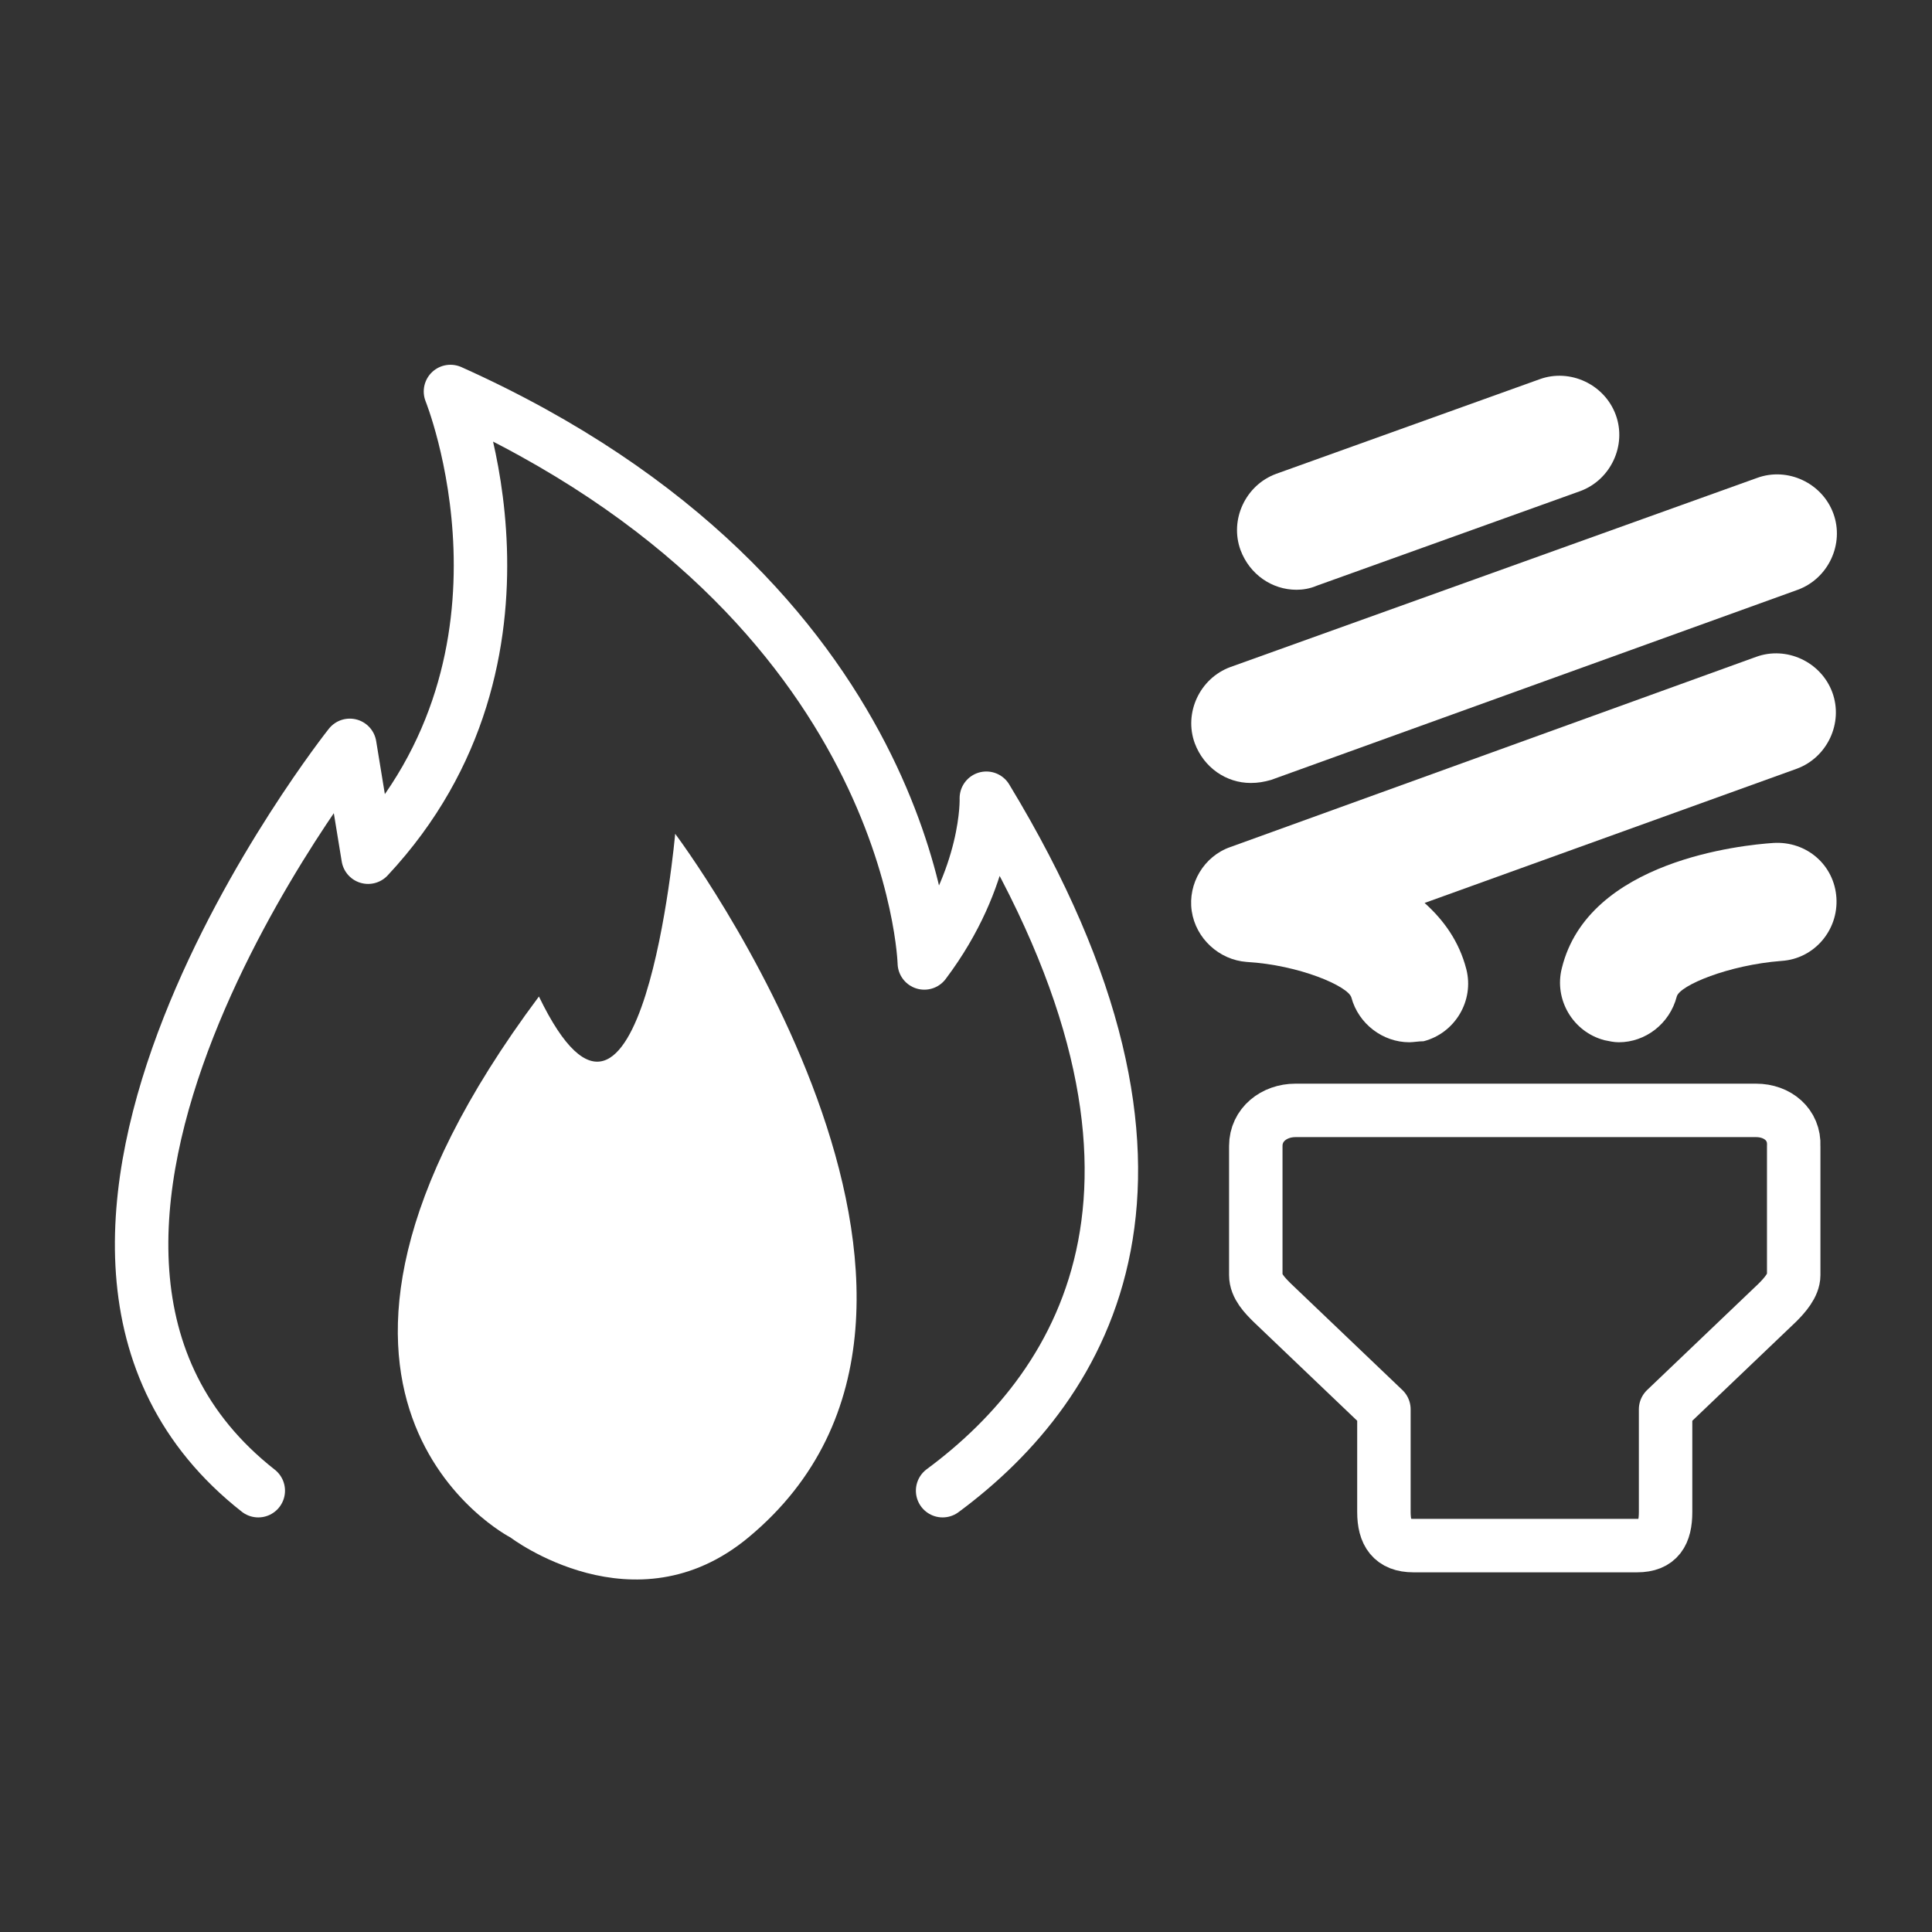 <?xml version="1.0" encoding="utf-8"?>
<!-- Generator: Adobe Illustrator 18.0.0, SVG Export Plug-In . SVG Version: 6.00 Build 0)  -->
<!DOCTYPE svg PUBLIC "-//W3C//DTD SVG 1.1//EN" "http://www.w3.org/Graphics/SVG/1.1/DTD/svg11.dtd">
<svg version="1.1" id="Layer_7" xmlns="http://www.w3.org/2000/svg" xmlns:xlink="http://www.w3.org/1999/xlink" x="0px" y="0px"
	 viewBox="0 0 190 190" enable-background="new 0 0 190 190" xml:space="preserve">
<rect x="0" y="0" width="190" height="190" fill="#333333" stroke="none"/>
<path fill="none" stroke="#FFFFFF" stroke-width="5.256" stroke-linecap="round" stroke-linejoin="round" stroke-miterlimit="10" d="
	M25.4,146.6c-30.3-23.8,9-73.3,9-73.3l1.8,11c18.6-19.9,8.1-45.8,8.1-45.8C90,59,90.9,94.7,90.9,94.7c6.4-8.5,6.1-16.2,6.1-16.2
	c22.5,37.1,9.9,57.6-4.3,68.1"/>
<path fill="#FFFFFF" d="M73.6,151.2c27.6-22.9-7.2-69.2-7.2-69.2S63.1,118.9,53,98c-29.5,39.5-2.8,53.2-2.8,53.2
	S62.4,160.5,73.6,151.2z"/>
<g>
	<path fill="#FFFFFF" d="M127.5,58c-2.4,0-4.6-1.5-5.5-3.9c-1.1-3,0.5-6.4,3.5-7.5l25.9-9.3c3-1.1,6.4,0.5,7.5,3.5
		c1.1,3-0.5,6.4-3.5,7.5l-25.9,9.3C128.8,57.9,128.1,58,127.5,58z"/>
	<path fill="#FFFFFF" d="M123,77c-2.4,0-4.6-1.5-5.5-3.9c-1.1-3,0.5-6.4,3.5-7.5L172.8,47c3-1.1,6.4,0.5,7.5,3.5
		c1.1,3-0.5,6.4-3.5,7.5L125,76.7C124.3,76.9,123.7,77,123,77z"/>
	<path fill="#FFFFFF" d="M138.6,102.5c-2.6,0-5-1.8-5.7-4.4c-0.3-1.1-5.1-3.2-10.3-3.5c-2.7-0.2-5-2.3-5.4-5
		c-0.4-2.7,1.2-5.4,3.8-6.3l51.7-18.7c3-1.1,6.4,0.5,7.5,3.5c1.1,3-0.5,6.4-3.5,7.5l-36.6,13.2c1.9,1.7,3.4,3.8,4.1,6.5
		c0.8,3.1-1.1,6.3-4.2,7.1C139.5,102.4,139,102.5,138.6,102.5z"/>
	<path fill="#FFFFFF" d="M159.2,102.5c-0.5,0-0.9-0.1-1.4-0.2c-3.1-0.8-5-4-4.2-7.1c2.6-10.6,17.8-12.1,20.8-12.3
		c3.3-0.2,6,2.2,6.2,5.4c0.2,3.2-2.2,6-5.4,6.2c-5.2,0.4-10,2.4-10.3,3.5C164.2,100.7,161.8,102.5,159.2,102.5z"/>
	
		<path fill="none" stroke="#FFFFFF" stroke-width="5.256" stroke-linecap="round" stroke-linejoin="round" stroke-miterlimit="10" d="
		M172.7,109.2h-11.7h-10.3h-1.3h-10.3h-11.7c-2.1,0-3.9,1.4-3.9,3.5v12.7c0,1.1,0.9,2,1.6,2.7l11,10.5v10.1c0,2.1,0.8,3.3,2.9,3.3
		h22c2.1,0,2.8-1.2,2.8-3.3v-10.1l11-10.5c0.7-0.7,1.6-1.7,1.6-2.7v-12.7C176.5,110.6,174.8,109.2,172.7,109.2z"/>
</g>
</svg>
